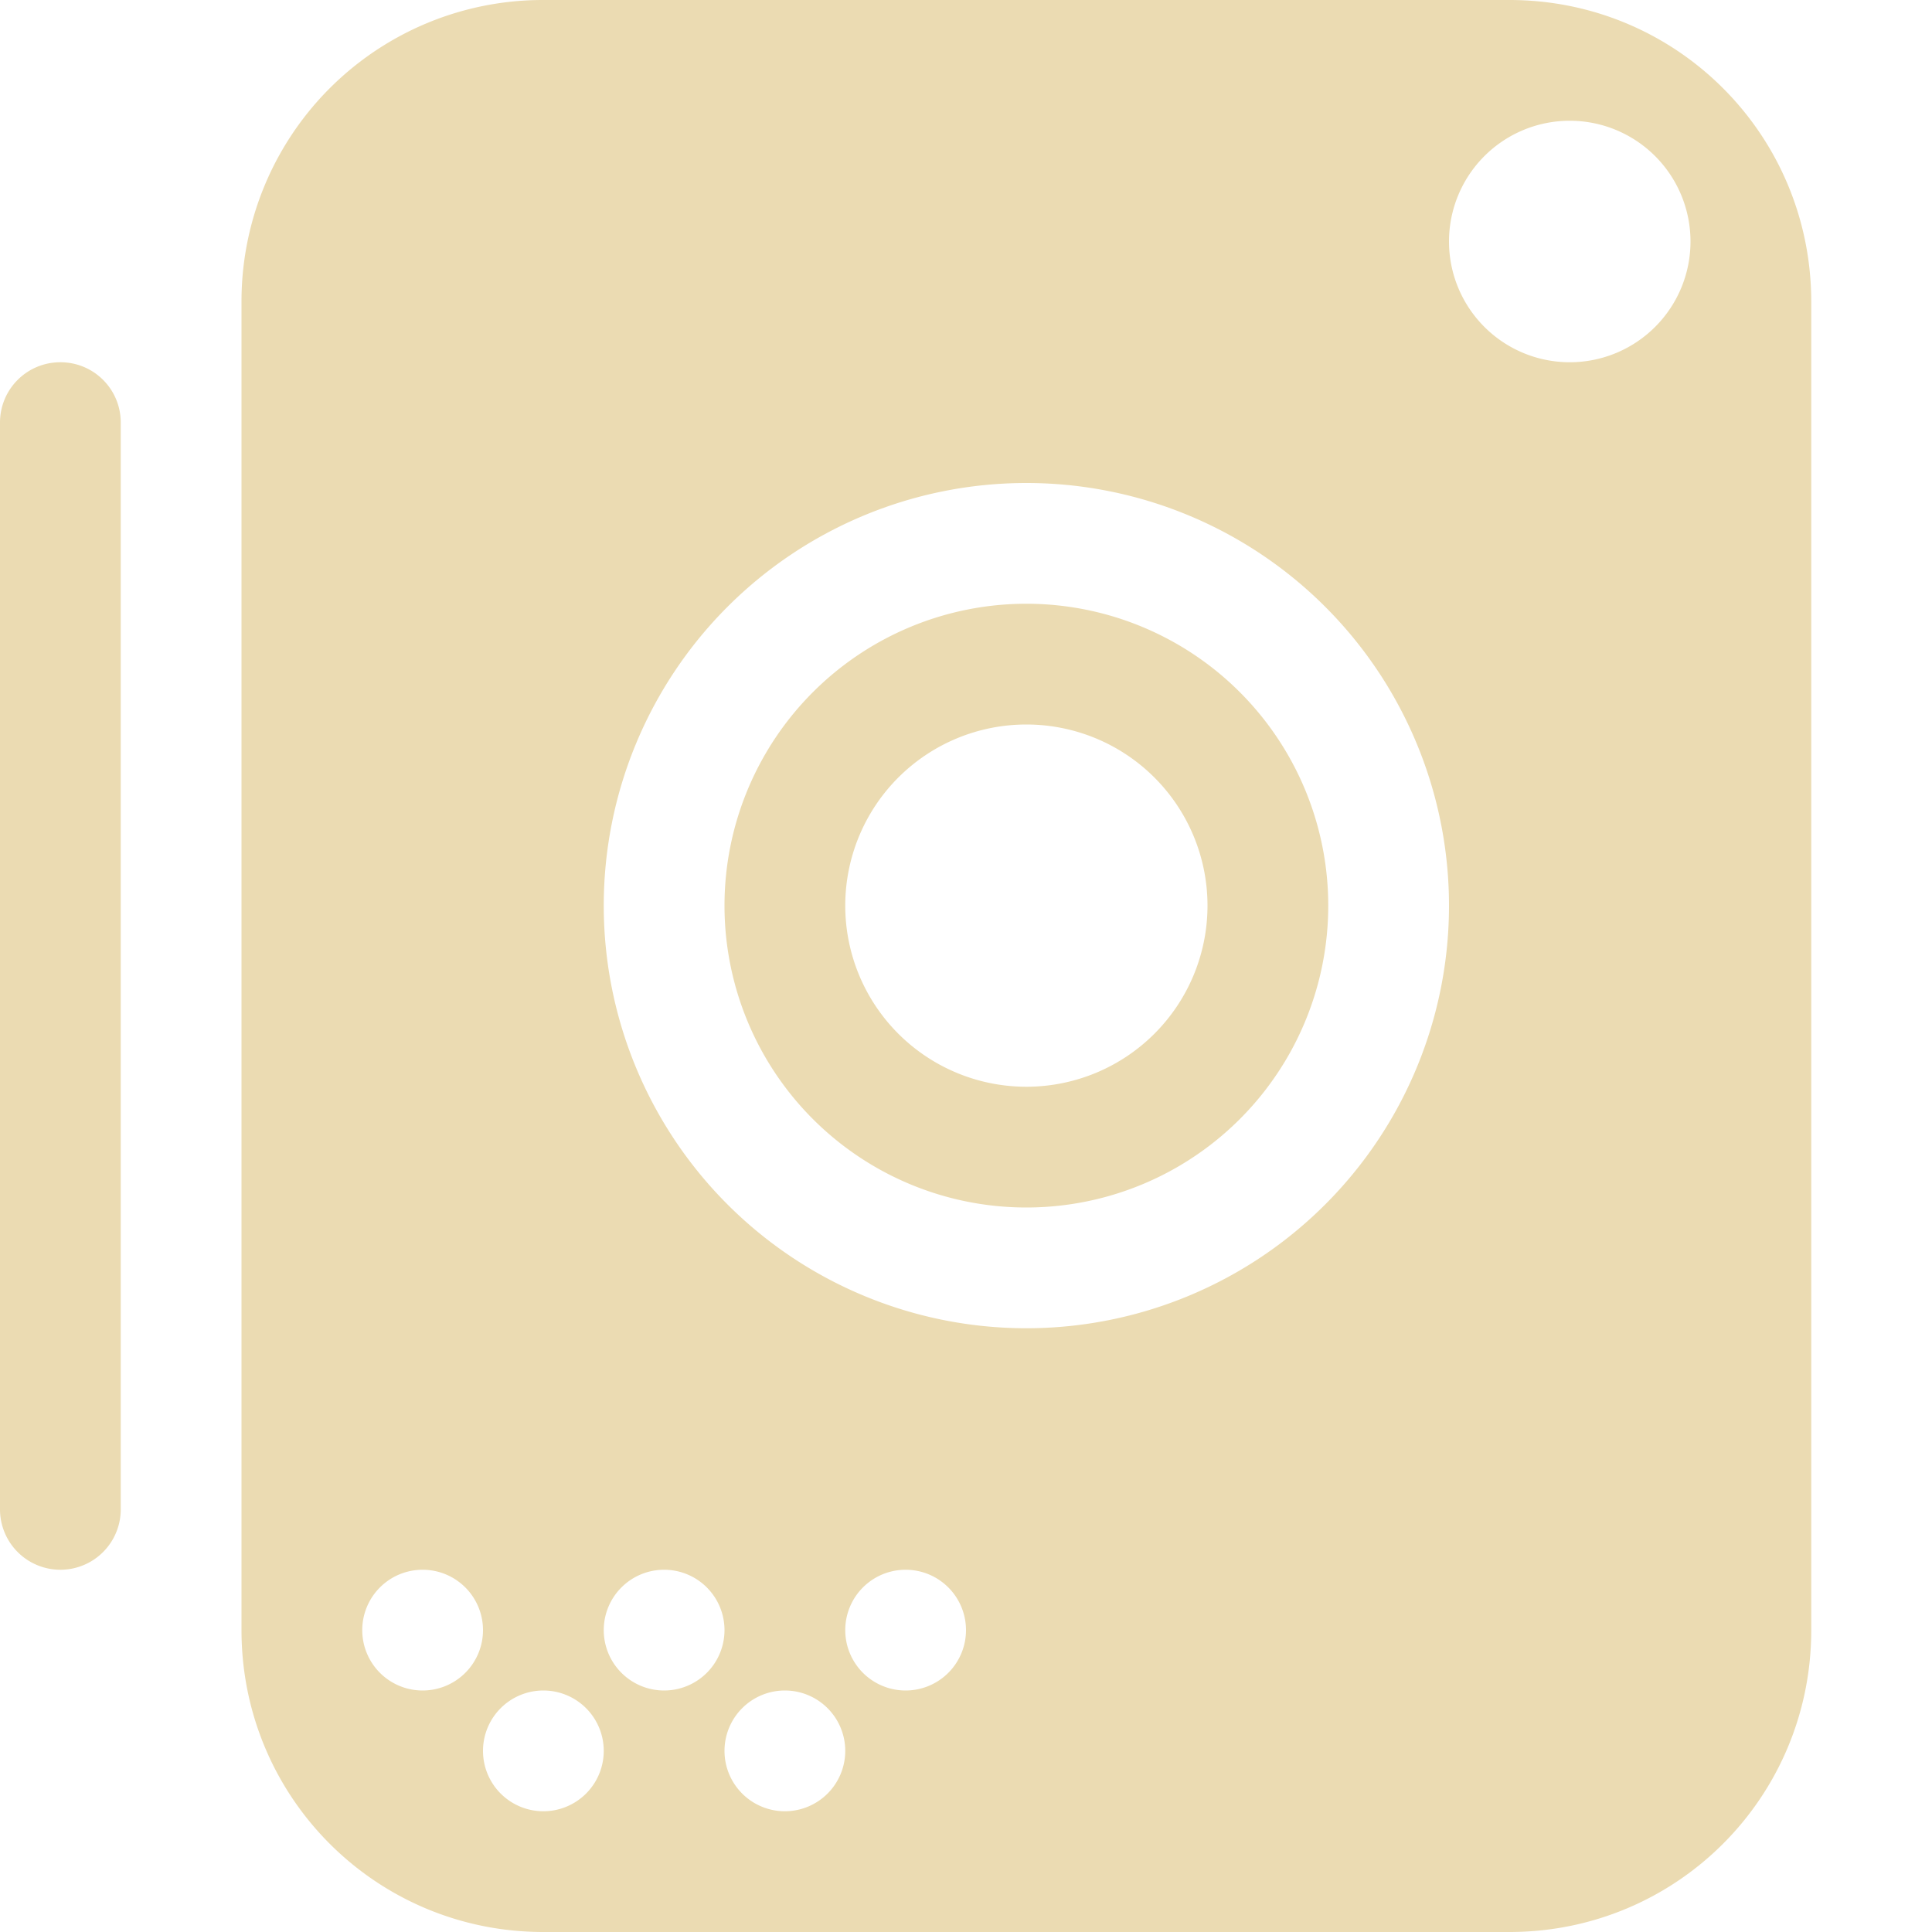 <svg xmlns="http://www.w3.org/2000/svg" width="16" height="16"><path d="M4.5 0A2.495 2.495 0 0 0 2 2.5v11C2 14.885 3.115 16 4.5 16h8c1.385 0 2.5-1.115 2.5-2.5v-11C15 1.115 13.885 0 12.5 0h-8zM13 1a1 1 0 0 1 1 1 1 1 0 0 1-1 1 1 1 0 0 1-1-1 1 1 0 0 1 1-1zM.5 3c-.277 0-.5.223-.5.5v9a.499.499 0 1 0 1 0v-9C1 3.223.777 3 .5 3zm8 1A3.5 3.5 0 0 1 12 7.5 3.5 3.5 0 0 1 8.5 11 3.5 3.5 0 0 1 5 7.5 3.5 3.5 0 0 1 8.5 4zm0 1A2.5 2.5 0 0 0 6 7.5 2.5 2.5 0 0 0 8.5 10 2.5 2.5 0 0 0 11 7.5 2.5 2.5 0 0 0 8.5 5zm0 1A1.5 1.5 0 0 1 10 7.5 1.5 1.5 0 0 1 8.5 9 1.5 1.5 0 0 1 7 7.5 1.5 1.5 0 0 1 8.5 6zm-5 7a.5.5 0 0 1 .5.5.5.5 0 0 1-.5.5.5.5 0 0 1-.5-.5.5.5 0 0 1 .5-.5zm2 0a.5.5 0 0 1 .5.5.5.5 0 0 1-.5.5.5.5 0 0 1-.5-.5.5.5 0 0 1 .5-.5zm2 0a.5.5 0 0 1 .5.5.5.5 0 0 1-.5.5.5.5 0 0 1-.5-.5.5.5 0 0 1 .5-.5zm-3 1a.5.5 0 0 1 .5.5.5.5 0 0 1-.5.5.5.5 0 0 1-.5-.5.5.5 0 0 1 .5-.5zm2 0a.5.5 0 0 1 .5.5.5.5 0 0 1-.5.5.5.5 0 0 1-.5-.5.5.5 0 0 1 .5-.5z" fill="#ebdbb2"/></svg>